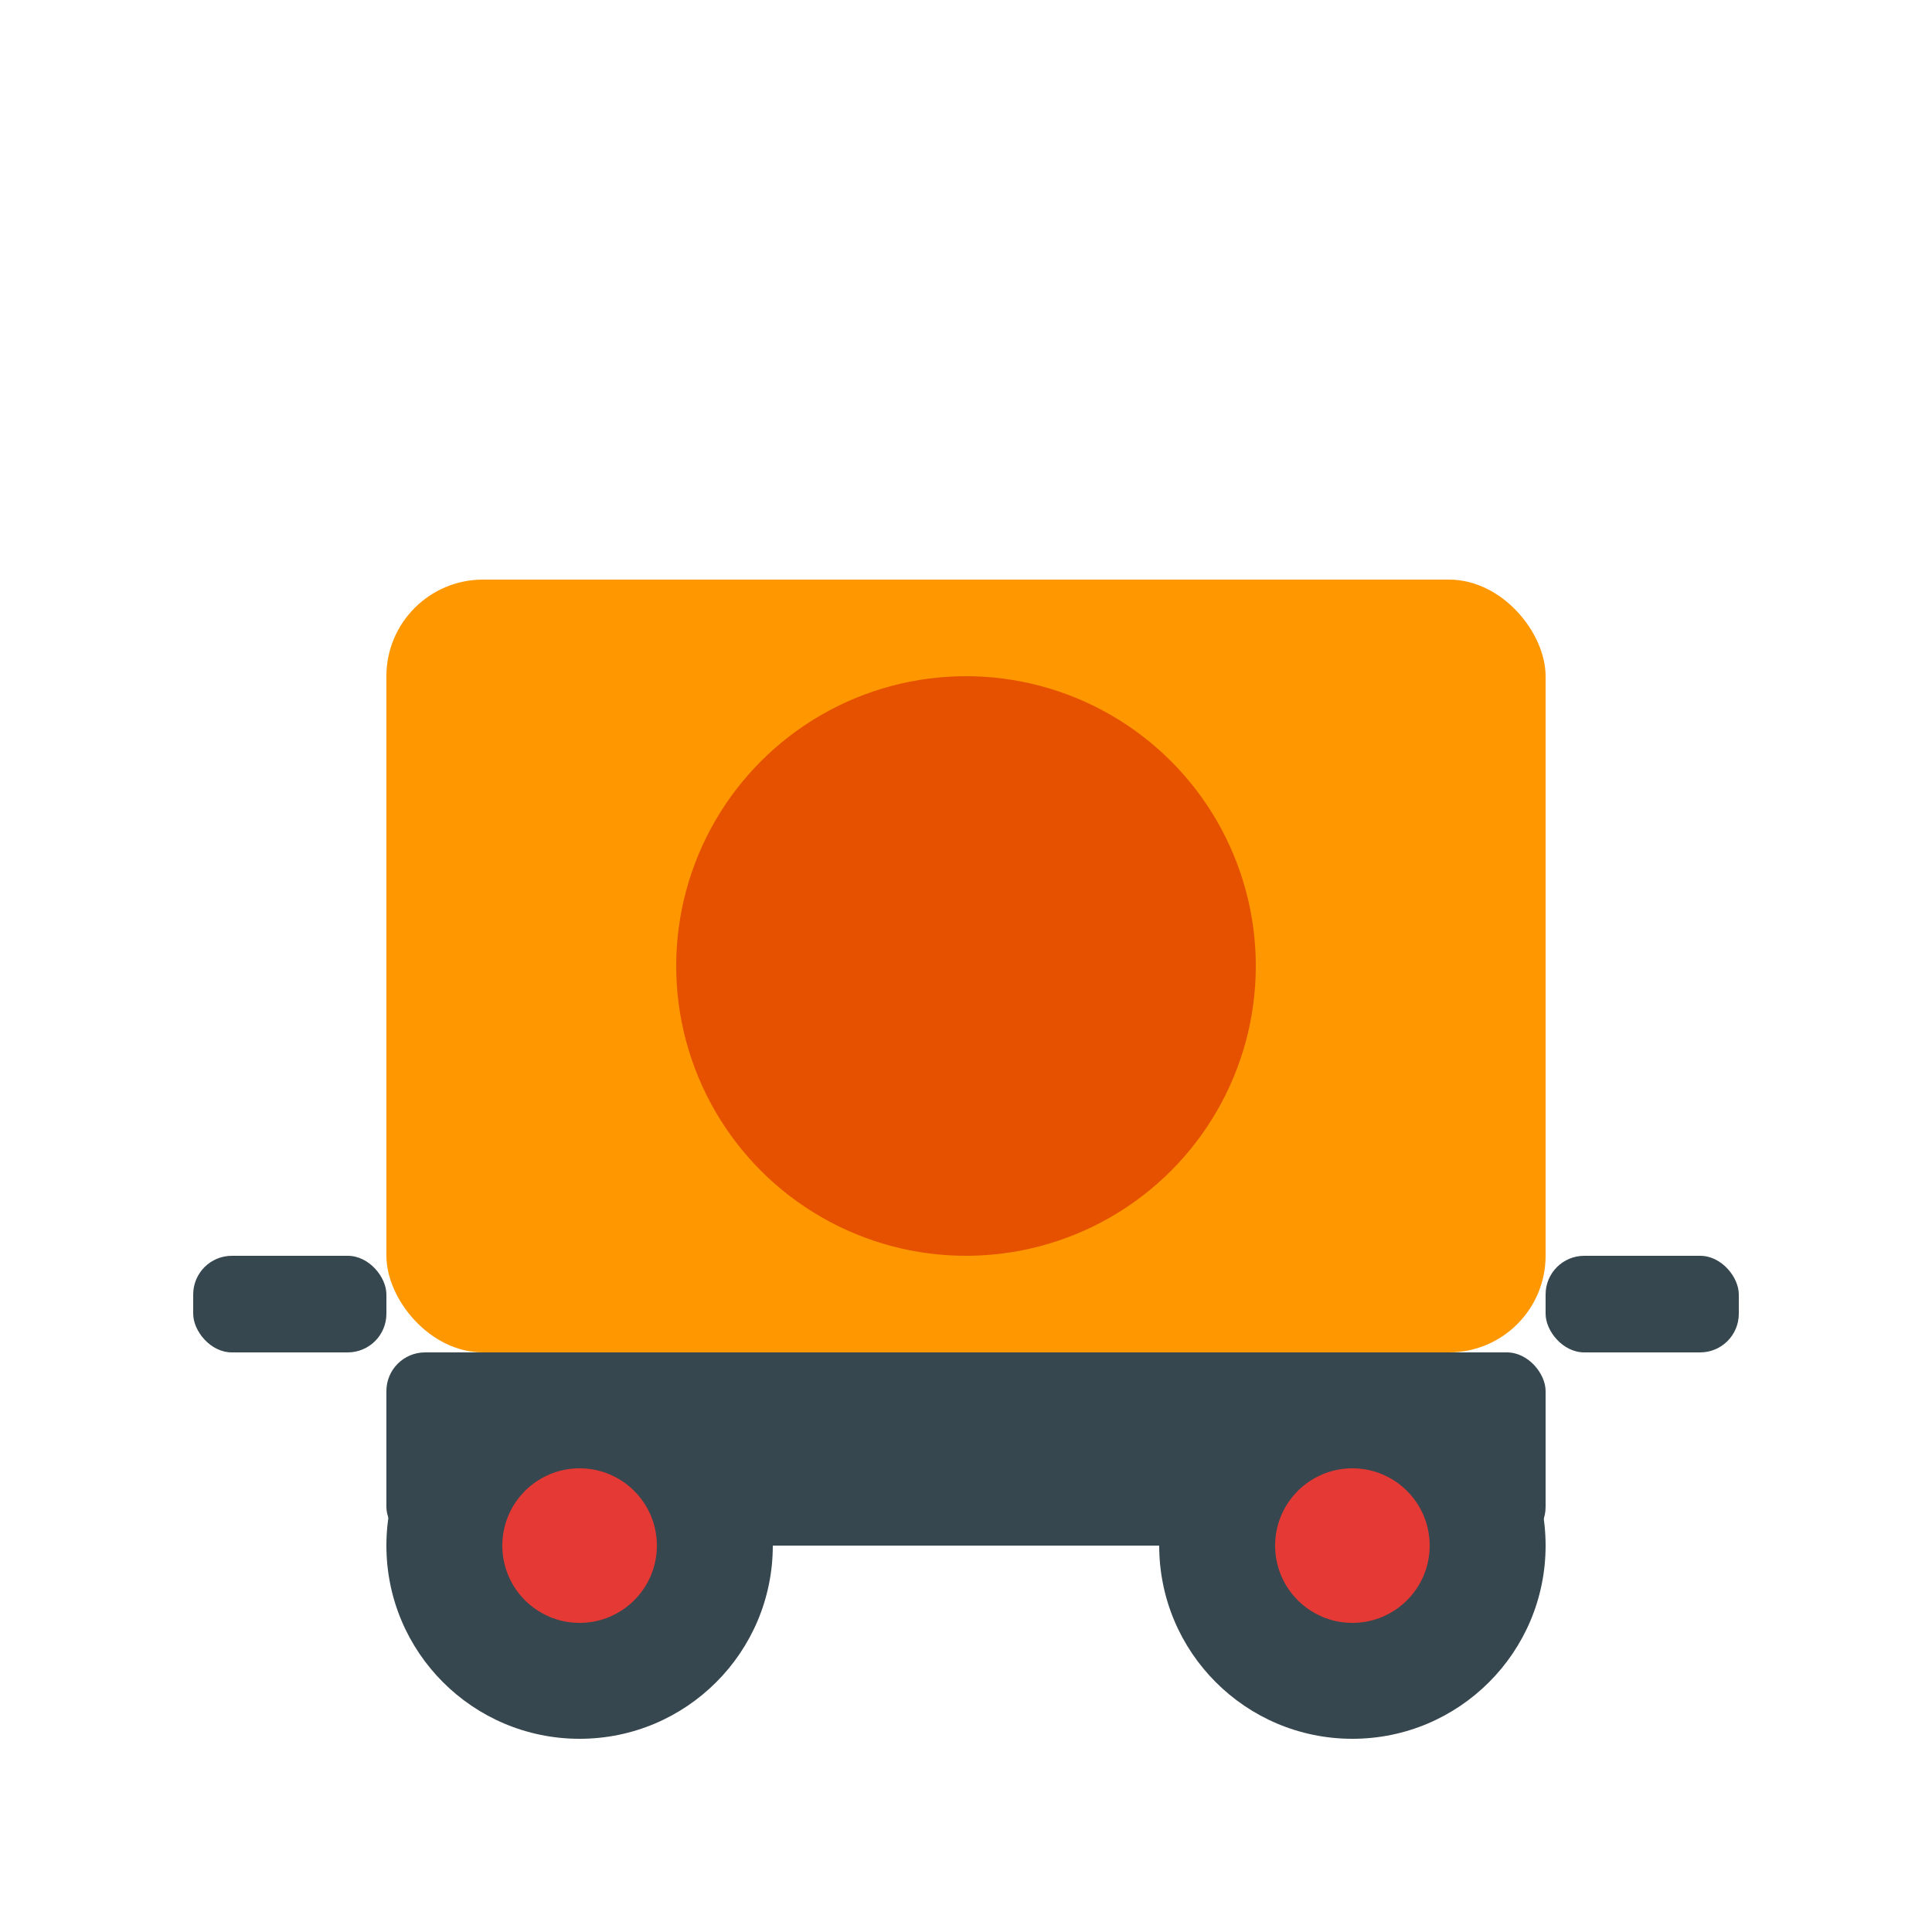 <?xml version="1.0" encoding="UTF-8" standalone="no"?>
<svg width="100" height="100" viewBox="0 0 100 100" xmlns="http://www.w3.org/2000/svg">
  <!-- Car body -->
  <rect x="20" y="30" width="60" height="40" rx="5" fill="#ff9800" />
  
  <!-- Bottom platform -->
  <rect x="20" y="70" width="60" height="10" rx="2" fill="#37474f" />
  
  <!-- Circle cutout -->
  <circle cx="50" cy="50" r="15" fill="#e65100" />
  
  <!-- Wheels -->
  <circle cx="30" cy="80" r="10" fill="#37474f" />
  <circle cx="70" cy="80" r="10" fill="#37474f" />
  
  <!-- Wheel centers -->
  <circle cx="30" cy="80" r="4" fill="#e53935" />
  <circle cx="70" cy="80" r="4" fill="#e53935" />
  
  <!-- Connectors -->
  <rect x="10" y="65" width="10" height="5" rx="2" fill="#37474f" />
  <rect x="80" y="65" width="10" height="5" rx="2" fill="#37474f" />
</svg>